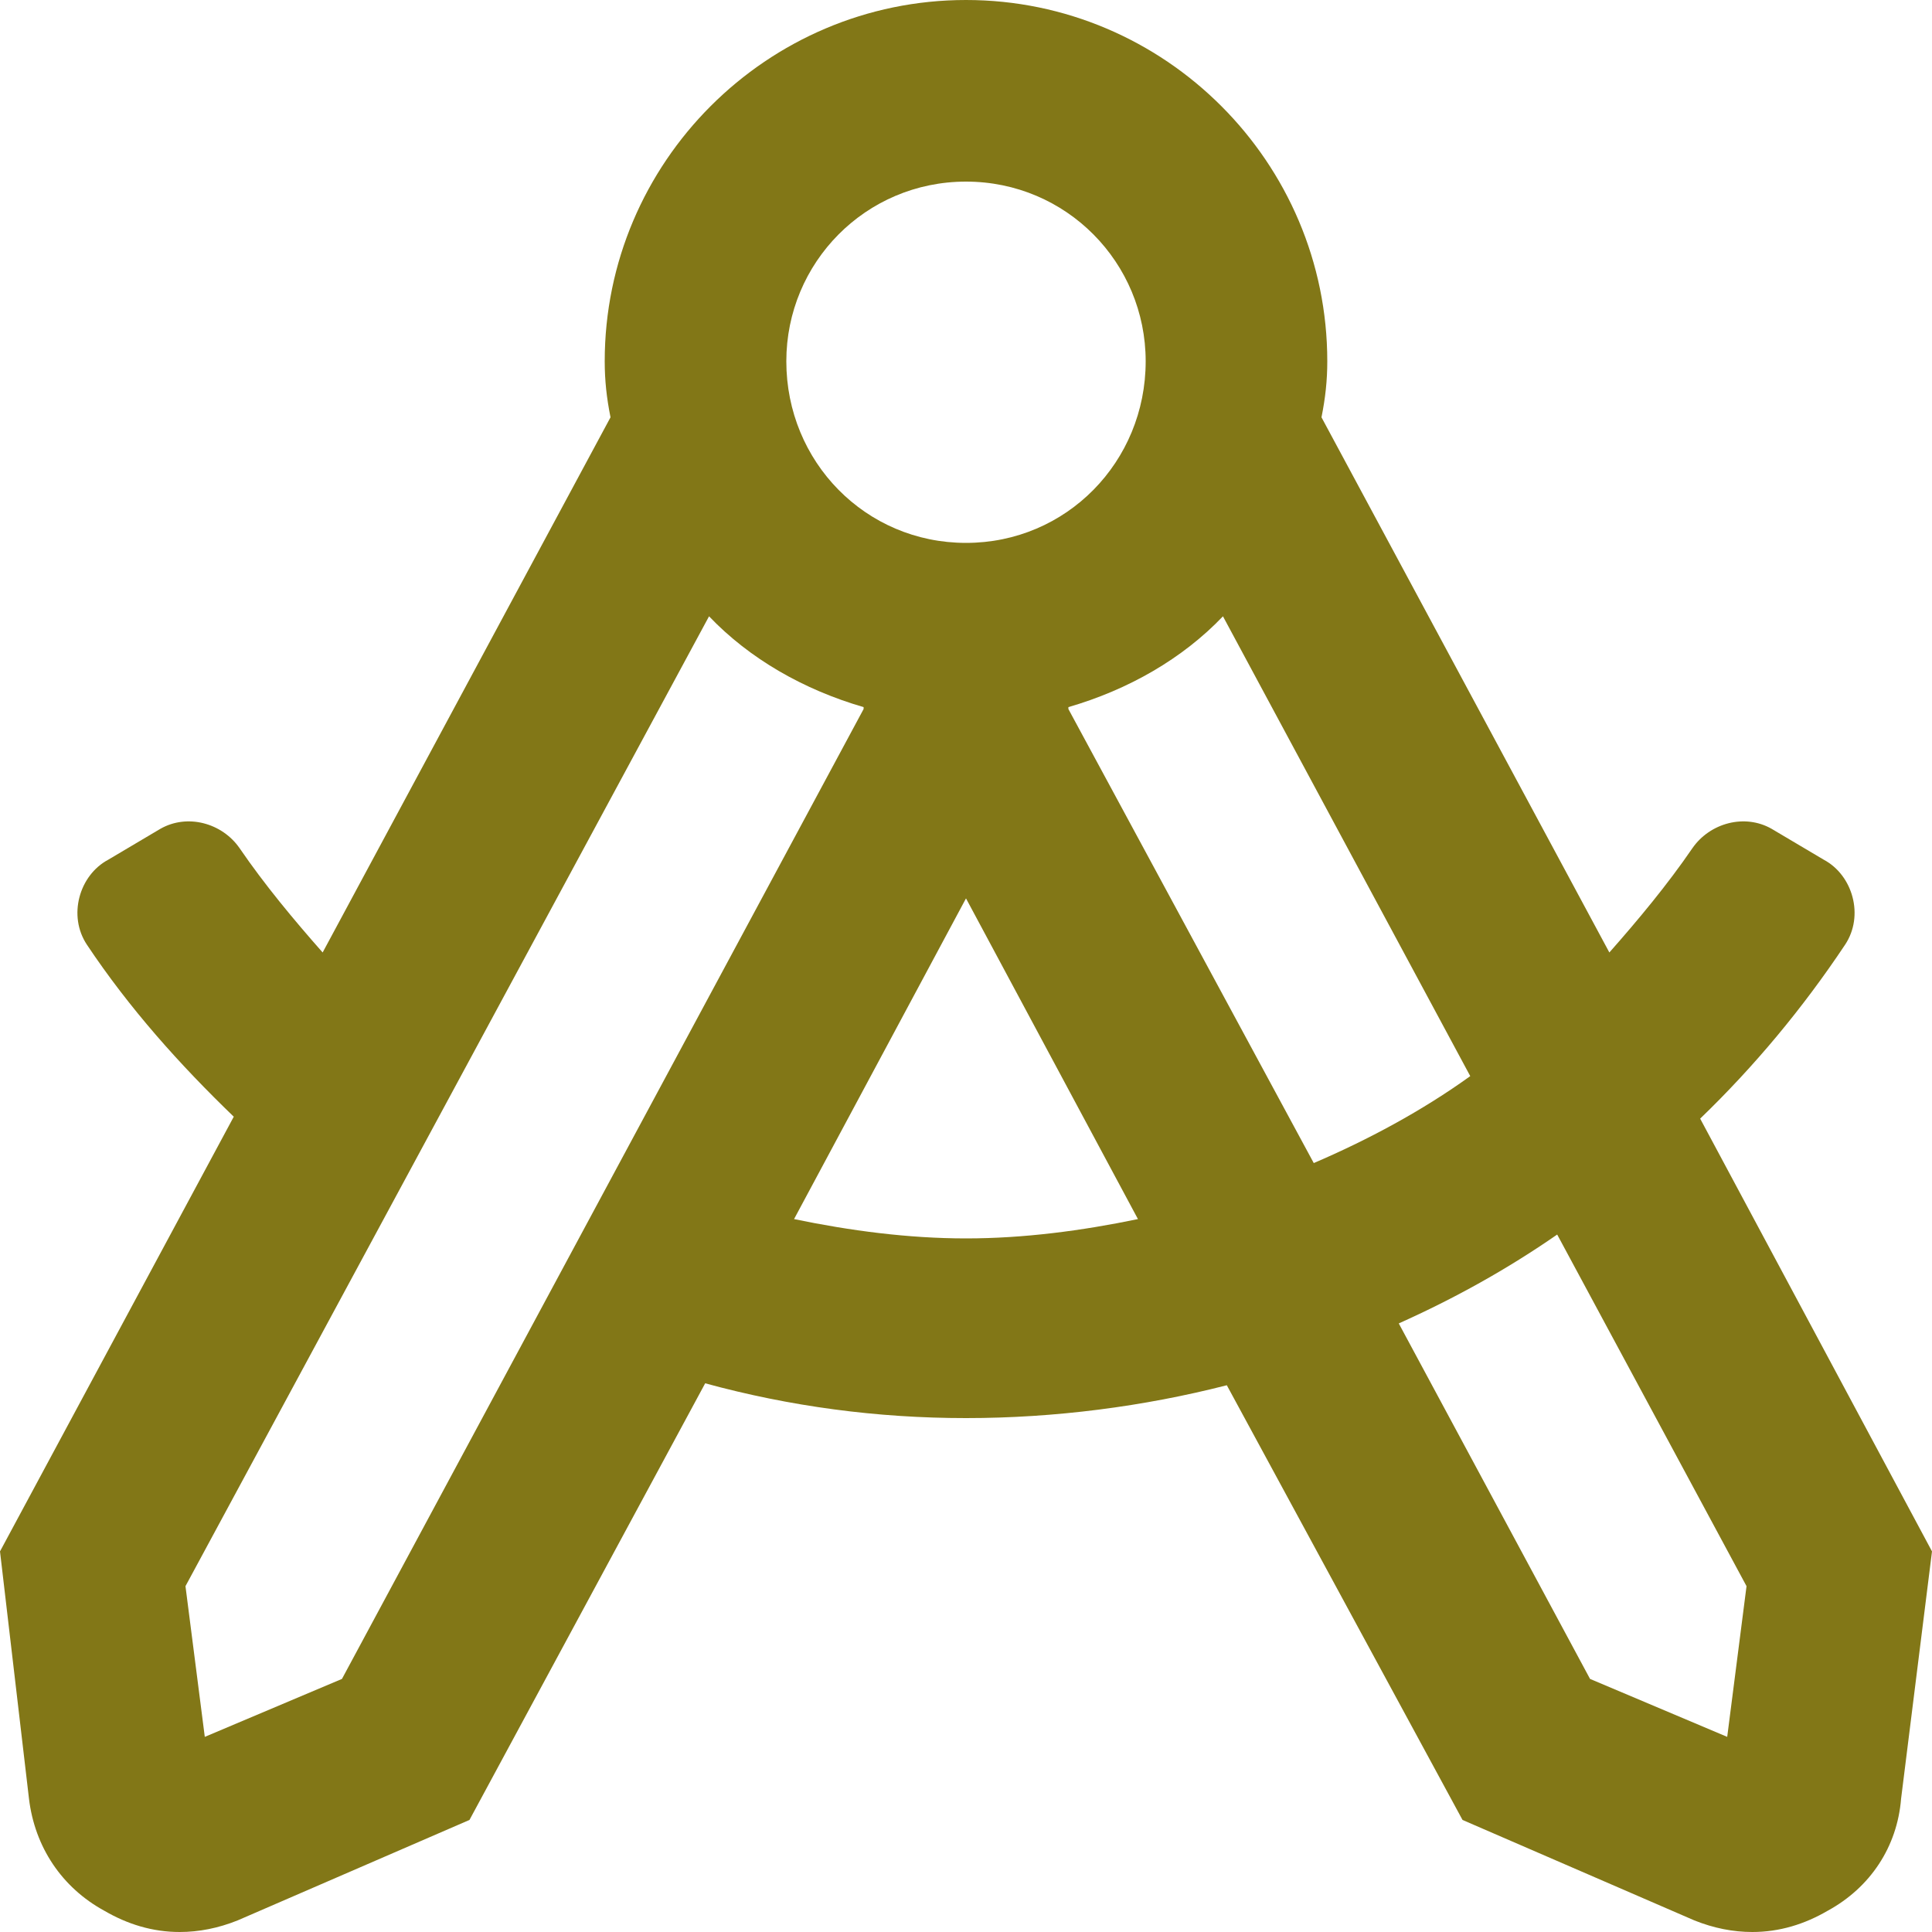 <?xml version="1.0" encoding="UTF-8" standalone="no"?>
<!DOCTYPE svg PUBLIC "-//W3C//DTD SVG 1.1//EN" "http://www.w3.org/Graphics/SVG/1.1/DTD/svg11.dtd">
<svg width="100%" height="100%" viewBox="0 0 150 150" version="1.1" xmlns="http://www.w3.org/2000/svg" xmlns:xlink="http://www.w3.org/1999/xlink" xml:space="preserve" xmlns:serif="http://www.serif.com/" style="fill-rule:evenodd;clip-rule:evenodd;stroke-linejoin:round;stroke-miterlimit:2;">
    <g transform="matrix(150,0,0,150,0,131.25)">
        <path d="M0.88,-0.296C0.908,-0.323 0.933,-0.353 0.955,-0.386C0.965,-0.401 0.959,-0.422 0.944,-0.43L0.917,-0.446C0.903,-0.454 0.885,-0.449 0.876,-0.436C0.863,-0.417 0.848,-0.399 0.833,-0.382L0.684,-0.659C0.686,-0.669 0.687,-0.678 0.687,-0.688C0.687,-0.791 0.603,-0.875 0.5,-0.875C0.397,-0.875 0.313,-0.791 0.313,-0.688C0.313,-0.678 0.314,-0.669 0.316,-0.659L0.167,-0.382C0.152,-0.399 0.137,-0.417 0.124,-0.436C0.115,-0.449 0.097,-0.454 0.083,-0.446L0.056,-0.43C0.041,-0.422 0.035,-0.401 0.045,-0.386C0.067,-0.353 0.093,-0.324 0.121,-0.297L0,-0.072L0.015,0.056C0.018,0.081 0.032,0.102 0.054,0.114C0.066,0.121 0.079,0.125 0.093,0.125C0.103,0.125 0.113,0.123 0.123,0.119L0.243,0.067L0.365,-0.159C0.409,-0.147 0.454,-0.141 0.5,-0.141C0.546,-0.141 0.592,-0.147 0.635,-0.158L0.757,0.067L0.877,0.119C0.887,0.123 0.897,0.125 0.907,0.125C0.921,0.125 0.934,0.121 0.946,0.114C0.968,0.102 0.982,0.081 0.984,0.056L1,-0.072L0.88,-0.296ZM0.5,-0.781C0.552,-0.781 0.593,-0.739 0.593,-0.688C0.593,-0.636 0.552,-0.594 0.5,-0.594C0.448,-0.594 0.407,-0.636 0.407,-0.688C0.407,-0.739 0.448,-0.781 0.5,-0.781ZM0.177,-0.006L0.106,0.024L0.096,-0.054L0.367,-0.556C0.388,-0.534 0.416,-0.518 0.447,-0.509L0.447,-0.508L0.177,-0.006ZM0.5,-0.234C0.47,-0.234 0.44,-0.238 0.411,-0.244L0.5,-0.41L0.589,-0.244C0.56,-0.238 0.53,-0.234 0.5,-0.234ZM0.553,-0.508L0.553,-0.509C0.584,-0.518 0.612,-0.534 0.633,-0.556L0.761,-0.318C0.736,-0.3 0.708,-0.285 0.68,-0.273L0.553,-0.508ZM0.894,0.024L0.823,-0.006L0.724,-0.19C0.753,-0.203 0.78,-0.218 0.806,-0.236L0.904,-0.054L0.894,0.024Z" style="fill:rgb(130,119,23);fill-rule:nonzero;"/>
    </g>
</svg>
